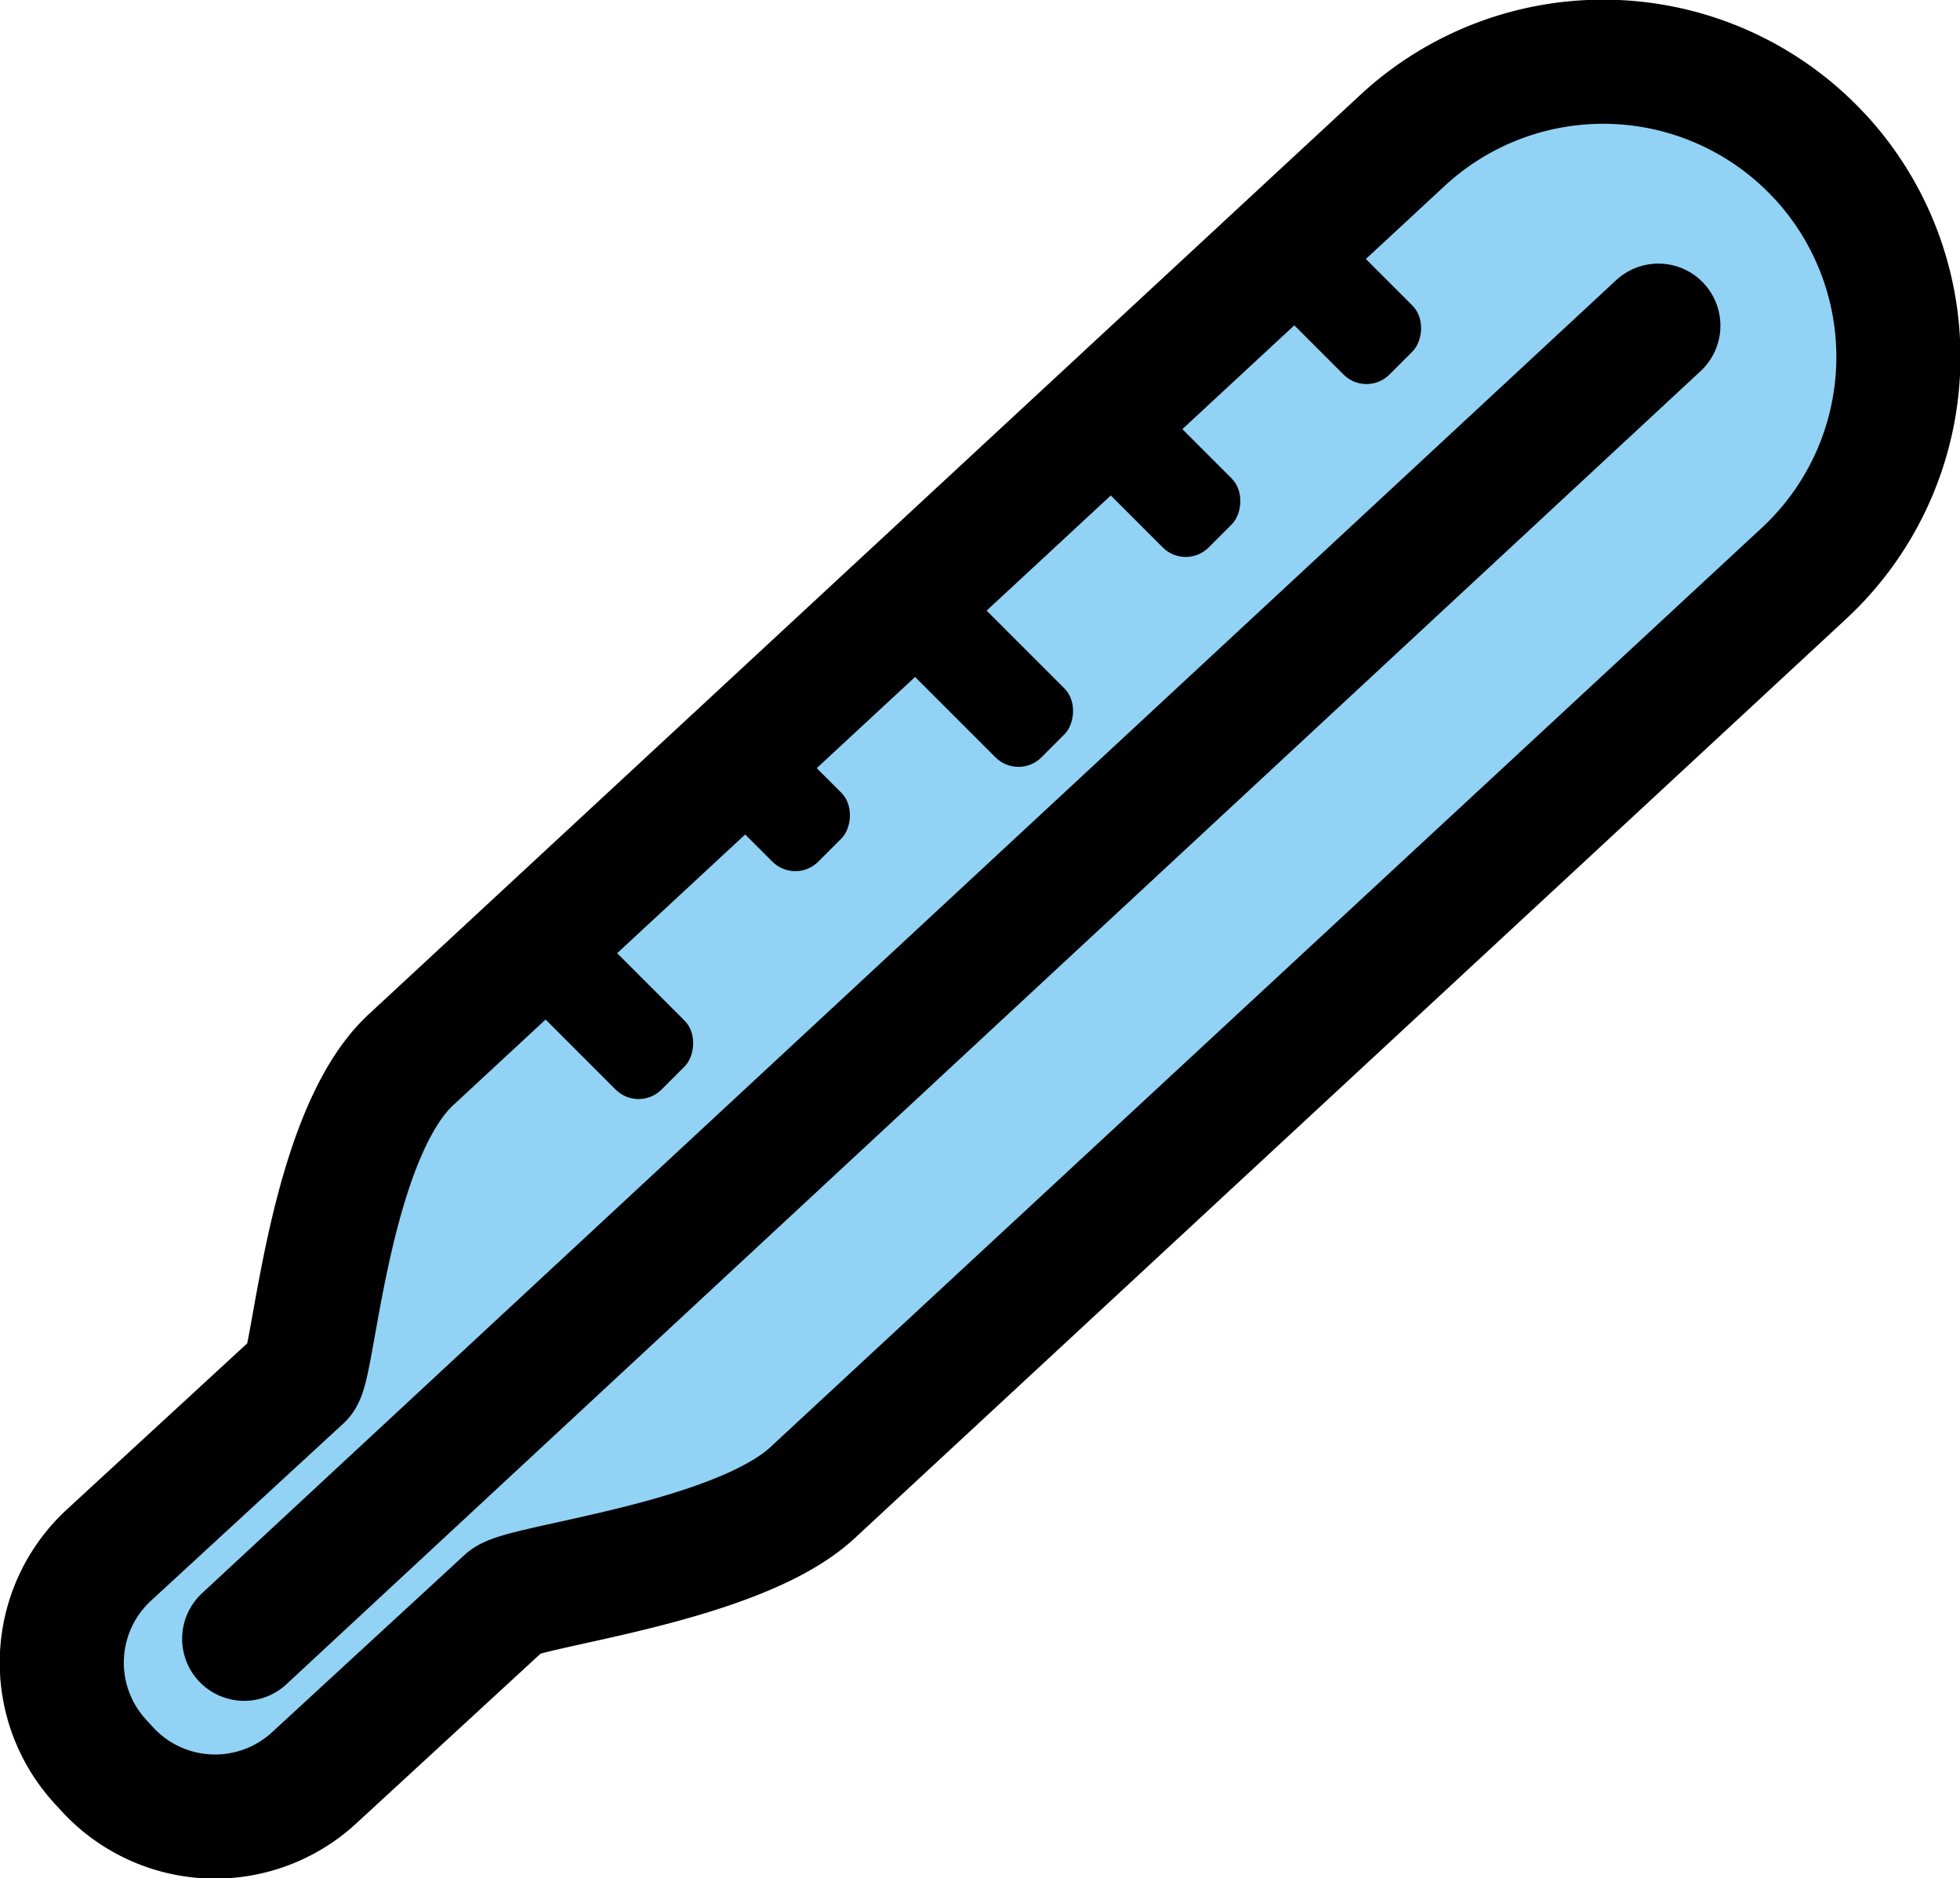 <svg xmlns="http://www.w3.org/2000/svg" xmlns:svg="http://www.w3.org/2000/svg" id="emoji" width="31.586" height="30.264" version="1.1" viewBox="0 0 31.586 30.264"><g id="color" transform="translate(-19.528,-22.17)"><path id="path1" fill="#92d3f5" d="m 48.852,24.687 v 0 A 4.758,4.758 0 0 0 42.129,24.433 L 26.151,39.245 c -1.336,1.238 -1.563,4.939 -1.768,5.127 l -3.1,2.855 a 2.356,2.356 0 0 0 -0.137,3.328 l 0.115,0.125 a 2.356,2.356 0 0 0 3.328,0.137 l 3.1,-2.855 c 0.264,-0.243 3.705,-0.603 4.931,-1.739 L 48.598,31.41 a 4.757,4.757 0 0 0 0.255,-6.723 z"/></g><g id="line" transform="translate(-19.528,-22.17)"><path id="path2" fill="none" stroke="#000" stroke-linecap="round" stroke-linejoin="round" stroke-width="2" d="m 48.852,24.687 v 0 A 4.758,4.758 0 0 0 42.129,24.433 L 26.151,39.245 c -1.336,1.238 -1.563,4.939 -1.768,5.127 l -3.1,2.855 a 2.356,2.356 0 0 0 -0.137,3.328 l 0.115,0.125 a 2.356,2.356 0 0 0 3.328,0.137 l 3.1,-2.855 c 0.264,-0.243 3.705,-0.603 4.931,-1.739 L 48.598,31.41 a 4.757,4.757 0 0 0 0.255,-6.723 z"/><line id="line2" x1="23.463" x2="46.253" y1="48.575" y2="27.417" fill="none" stroke="#000" stroke-linecap="round" stroke-linejoin="round" stroke-width="2"/><rect id="rect2" width="2.893" height="1.571" x="27.905" y="37.732" rx=".523" transform="rotate(45,29.352,38.517)"/><rect id="rect3" width="2.126" height="1.571" x="31.086" y="34.331" rx=".523" transform="rotate(45,32.149,35.116)"/><rect id="rect4" width="3.39" height="1.571" x="33.603" y="32.203" rx=".523" transform="rotate(45,35.297,32.988)"/><rect id="rect5" width="2.786" height="1.571" x="36.814" y="29.035" rx=".523" transform="rotate(45,38.207,29.82)"/><rect id="rect6" width="2.786" height="1.571" x="39.727" y="26.249" rx=".523" transform="rotate(45,41.12,27.034)"/></g></svg>
